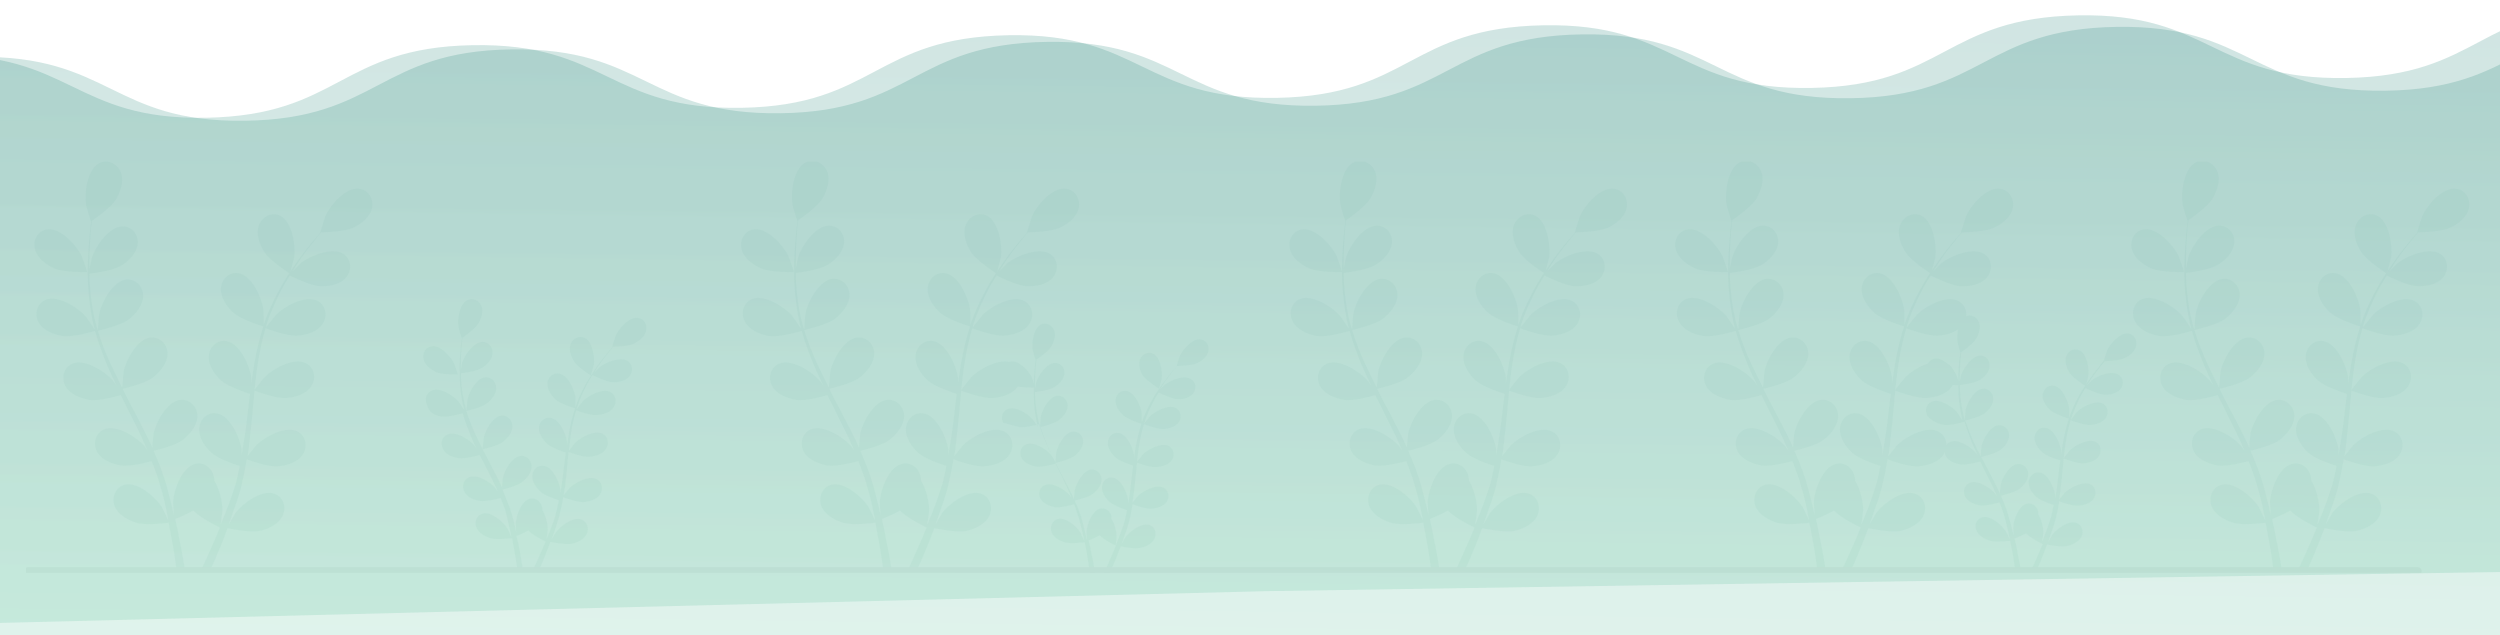 <svg width="1920" height="488" viewBox="0 0 1920 488" fill="none" xmlns="http://www.w3.org/2000/svg">
<g opacity="0.2">
<path d="M2259.5 62.916C2254.23 62.99 2248.98 63.816 2242.96 63.901C2139.87 65.348 2139.14 13.428 2036.81 14.865C1933.72 16.311 1934.45 68.23 1832.11 69.666C1729.03 71.113 1728.3 19.194 1625.97 20.63C1522.88 22.077 1523.61 73.996 1421.27 75.432C1318.19 76.879 1317.46 24.96 1215.13 26.396C1112.04 27.843 1112.77 79.762 1010.43 81.198C907.347 82.644 906.619 30.725 804.285 32.161C701.198 33.608 701.927 85.527 599.593 86.963C496.506 88.41 495.778 36.491 392.691 37.938C290.357 39.374 291.086 91.293 188 92.74C85.666 94.176 84.937 42.257 -18.149 43.703C-120.483 45.139 -119.755 97.058 -222.841 98.505C-286.047 99.392 -310.401 80.166 -343.72 65.582L-353 561.5L962.5 561.5L2242.96 575.5L2259.5 62.916Z" fill="url(#paint0_linear_34_69)"/>
</g>
<g opacity="0.2">
<path d="M2229.67 51.204C2224.4 51.301 2219.15 52.152 2213.13 52.264C2110.05 54.178 2109.09 2.263 2006.76 4.164C1903.68 6.079 1904.64 57.994 1802.32 59.895C1699.24 61.81 1698.27 9.895 1595.95 11.796C1492.87 13.71 1493.83 65.626 1391.51 67.527C1288.43 69.442 1287.46 17.526 1185.14 19.427C1082.06 21.342 1083.02 73.257 980.697 75.158C877.618 77.073 876.654 25.158 774.328 27.059C671.249 28.974 672.214 80.889 569.887 82.79C466.808 84.705 465.844 32.789 362.765 34.704C260.439 36.605 261.403 88.521 158.324 90.436C55.998 92.336 55.034 40.421 -48.045 42.336C-150.371 44.237 -149.407 96.152 -252.486 98.067C-315.687 99.241 -340.128 80.126 -373.513 65.693L-362 487.5L973 454L2229.67 434.5L2229.67 51.204Z" fill="url(#paint1_linear_34_69)"/>
</g>
<g opacity="0.04" clip-path="url(#clip0_34_69)" filter="url(#filter0_d_34_69)">
<path d="M41.789 202.19C49.147 205.307 66.975 205.024 66.975 205.024C67.257 205.024 63.013 193.404 62.73 192.554C58.768 184.335 46.317 170.731 36.413 172.148C29.055 172.999 25.094 180.367 26.791 187.169C28.489 194.254 35.564 199.356 41.789 202.19Z" fill="#1A7F72"/>
<path d="M48.015 254.053C55.655 255.187 71.502 250.652 72.917 250.085C75.464 259.154 78.86 267.94 82.538 277.009C84.802 282.11 87.066 287.212 89.613 292.313C88.198 290.046 86.783 288.345 86.5 288.062C80.558 281.26 64.994 271.341 55.655 275.309C48.864 278.143 46.883 286.361 50.279 292.596C53.675 298.831 62.164 301.949 68.672 303.083C75.464 304.216 89.047 300.532 92.726 299.398C93.575 301.382 94.707 303.366 95.555 305.066C100.083 314.419 104.894 323.488 109.138 332.557C110.553 335.674 111.968 339.075 113.383 342.193C111.968 340.209 111.119 338.792 110.836 338.509C104.894 331.707 89.33 321.787 79.992 325.755C73.2 328.589 71.219 336.808 74.615 343.043C78.011 349.278 86.5 352.396 93.009 353.529C99.517 354.379 112.251 351.262 116.496 350.128C117.911 353.529 119.043 356.93 120.175 360.048C121.024 362.315 121.872 364.582 122.438 366.849C123.004 369.117 123.57 371.384 124.419 373.651C125.551 377.902 126.683 382.437 127.532 386.688C128.098 389.522 128.664 392.639 129.23 395.474C127.815 392.356 124.702 386.121 124.419 385.554C119.609 377.902 105.743 365.716 95.838 368.266C88.764 369.967 85.651 377.902 87.915 384.421C90.462 391.222 98.102 395.474 104.611 397.457C111.685 399.725 127.532 397.741 129.513 397.457C130.362 402.275 131.211 406.81 132.06 411.061C133.758 419.847 134.89 428.065 135.738 434.867H142.247C141.115 427.782 139.7 419.28 137.719 409.927C136.87 405.109 135.738 400.008 134.607 394.623C135.738 394.057 142.53 391.506 148.472 388.105C153.566 393.773 167.149 400.292 168.847 401.142C167.149 405.676 165.168 409.927 163.47 413.895C160.075 421.547 156.962 428.632 154.132 434.584H161.207C163.753 429.199 166.3 422.964 169.13 416.162C171.111 411.628 172.809 406.81 174.79 401.709C176.77 401.992 192.334 405.393 199.692 403.692C206.2 402.275 214.407 398.308 217.236 391.789C220.066 385.271 217.519 377.335 210.445 375.068C200.824 371.951 186.109 382.72 180.732 390.089C180.449 390.656 177.619 395.474 175.638 398.874C176.487 396.891 177.053 394.907 177.902 392.639C179.317 388.388 180.732 384.137 182.43 379.603C182.996 377.335 183.845 375.068 184.411 372.801C185.26 370.534 185.543 367.983 186.109 365.716C187.524 360.331 188.373 354.663 189.504 348.711C193.183 350.128 206.2 354.663 213.275 354.096C220.066 353.529 228.556 351.262 232.517 345.027C236.479 339.075 235.064 330.857 228.556 327.456C219.5 322.638 203.37 331.423 196.862 337.942C196.579 338.225 192.334 343.61 190.07 346.444C190.636 343.043 191.202 339.642 191.485 335.958C192.617 325.755 193.749 315.553 194.598 305.35C194.881 302.232 195.164 299.115 195.447 295.997C196.862 296.564 212.143 302.232 219.783 301.665C226.575 301.099 235.064 298.831 239.026 292.596C242.988 286.645 241.573 278.426 235.064 275.025C226.009 270.207 209.879 278.993 203.37 285.511C202.804 286.078 196.862 293.447 195.447 295.431C196.296 288.629 196.862 281.544 197.994 275.025C199.409 265.673 201.39 256.604 203.936 248.101C204.502 248.385 220.632 254.336 228.556 253.77C235.347 253.203 243.836 250.935 247.798 244.7C251.76 238.749 250.345 230.53 243.836 227.129C234.781 222.311 218.651 231.097 212.143 237.615C211.577 238.182 205.351 246.118 204.219 247.535C204.502 246.968 204.502 246.401 204.502 245.834C207.332 236.765 211.294 228.263 215.256 220.327C217.519 215.793 220.066 211.542 222.613 207.574C225.443 208.991 238.743 215.509 245.817 215.793C252.609 216.076 261.381 214.659 265.909 208.991C270.436 203.606 269.87 195.104 263.928 191.136C255.439 185.468 238.46 192.27 231.102 197.938C230.819 198.222 227.141 201.906 224.594 204.457C225.726 202.756 226.858 200.772 227.99 199.072C232.234 192.553 236.479 186.885 240.441 182.067C242.705 179.233 244.685 176.683 246.666 174.415C250.345 174.415 264.777 173.848 271.002 171.014C277.228 168.18 284.302 162.796 285.717 155.71C287.132 148.909 282.888 141.54 275.53 140.973C265.343 139.84 253.458 153.726 249.779 162.229C249.496 163.079 245.817 174.699 245.817 174.699H246.1C244.119 176.966 242.139 179.233 239.875 181.784C235.913 186.602 231.385 192.27 227.141 198.505C222.613 204.74 218.085 211.825 213.841 219.761C209.596 227.696 205.634 236.198 202.521 245.267V245.551C202.521 242.433 202.521 234.214 202.239 233.648C201.107 224.579 193.466 207.857 183.562 205.874C176.204 204.457 170.262 210.125 169.696 217.21C169.13 224.295 174.224 231.664 179.317 236.198C184.977 241.3 200.824 246.401 202.239 246.684C199.409 255.47 197.145 264.822 195.447 274.458C194.598 279.843 193.749 285.511 192.9 290.896C192.9 288.345 192.9 286.078 192.9 285.795C191.768 276.726 184.128 260.005 174.224 258.021C166.866 256.604 160.924 262.272 160.358 269.357C159.792 276.442 164.885 283.811 169.979 288.345C175.073 292.88 188.656 297.414 192.051 298.548C191.768 300.815 191.485 302.799 191.202 305.066C190.07 315.269 188.938 325.472 187.241 335.391C186.675 338.792 186.109 342.476 185.543 345.877C185.543 343.61 185.543 341.626 185.543 341.343C184.411 332.274 176.77 315.553 166.866 313.569C159.509 312.152 153.566 317.82 153 324.905C152.434 331.99 157.528 339.359 162.621 343.893C167.432 348.144 179.883 352.679 184.128 353.813C183.279 357.213 182.713 360.898 181.864 364.299C181.298 366.566 180.732 368.833 179.883 371.1C179.034 373.368 178.468 375.635 177.619 377.902C176.204 382.153 174.507 386.405 172.809 390.656C171.677 393.49 170.545 396.324 169.413 398.874C169.979 395.474 170.828 388.388 170.828 387.822C170.828 381.87 168.847 371.951 164.602 365.149C164.602 364.299 164.602 363.448 164.319 362.598C163.187 355.513 156.679 350.412 149.604 352.396C139.7 354.946 133.475 372.234 132.909 381.303C132.909 381.87 133.192 387.822 133.475 391.506C132.909 389.239 132.626 387.255 132.06 384.987C130.928 380.736 129.796 376.202 128.664 371.667C128.098 369.4 127.249 367.133 126.683 364.866C126.117 362.598 124.985 360.331 124.419 358.064C122.438 352.679 120.175 347.294 117.911 342.193C121.589 341.343 135.172 337.942 140.549 333.691C145.926 329.439 151.585 322.638 151.585 315.553C151.585 308.467 145.926 302.516 138.568 303.083C128.381 304.216 119.609 320.37 117.911 329.156C117.911 329.723 117.062 336.241 117.062 339.926C115.647 336.808 114.232 333.691 112.534 330.29C108.006 321.221 103.196 312.152 98.385 303.083C96.97 300.248 95.555 297.414 94.141 294.58C95.555 294.297 111.685 290.613 117.628 285.795C123.004 281.544 128.664 274.742 128.664 267.657C128.664 260.571 123.004 254.62 115.647 255.187C105.46 256.32 96.687 272.474 94.99 281.26C94.99 281.827 94.141 291.463 93.858 293.73C91.028 288.062 87.915 281.827 85.085 275.875C81.124 267.373 77.728 258.587 75.181 250.085C75.747 249.802 92.726 246.118 98.951 241.3C104.328 237.048 109.987 230.247 109.987 223.161C109.987 216.076 104.328 210.125 96.97 210.692C86.783 211.825 78.011 227.979 76.313 236.765C76.03 237.332 75.181 247.535 75.181 249.518C74.898 248.952 74.898 248.385 74.615 248.101C71.785 239.032 70.37 229.68 69.521 220.894C68.955 215.793 68.672 210.975 68.672 206.157C71.785 205.874 86.5 203.89 92.726 200.205C98.668 196.805 104.894 190.57 105.743 183.484C106.592 176.399 101.498 169.881 94.141 169.881C83.953 169.881 73.483 184.901 70.653 193.687C70.37 194.254 69.521 199.072 68.672 202.756C68.672 200.489 68.672 198.505 68.672 196.238C68.672 188.586 69.238 181.5 69.521 175.266C69.804 171.581 70.087 168.464 70.653 165.63C73.483 163.646 85.368 155.144 89.047 149.192C92.443 143.24 95.555 135.022 92.726 128.22C90.179 121.701 82.538 118.017 76.03 121.418C66.975 126.236 64.711 144.374 66.126 153.443C66.126 154.293 69.804 166.196 69.804 165.913H70.087C69.804 168.747 69.238 171.865 68.955 175.266C68.389 181.5 67.823 188.586 67.54 196.238C67.257 203.89 67.257 212.392 68.106 221.178C68.955 229.963 70.087 239.316 72.634 248.668V248.952C70.936 246.401 66.409 239.599 65.843 239.032C59.9 232.231 44.336 222.311 34.998 226.279C28.206 229.113 26.226 237.332 29.621 243.567C33.017 249.802 41.223 252.919 48.015 254.053Z" fill="#1A7F72"/>
<path d="M222.613 206.157C222.896 206.157 225.726 194.254 226.009 193.403C227.141 184.334 224.311 166.196 215.256 161.662C208.747 158.544 201.39 162.229 198.843 169.03C196.296 175.832 199.409 184.051 203.087 189.719C207.615 196.521 222.613 206.157 222.613 206.157Z" fill="#1A7F72"/>
<path d="M334.956 281.826C339.766 283.81 351.651 283.526 351.651 283.526C351.651 283.526 349.105 275.874 348.822 275.307C346.275 269.923 338.068 260.854 331.56 261.987C326.749 262.554 324.202 267.372 325.334 271.906C326.183 276.441 330.994 279.842 334.956 281.826Z" fill="#1A7F72"/>
<path d="M338.917 315.835C344.011 316.685 354.481 313.568 355.33 313.285C357.028 319.236 359.292 325.188 361.556 330.856C362.971 334.257 364.669 337.658 366.083 340.775C365.234 339.358 364.386 338.224 364.103 337.941C360.141 333.407 349.954 326.888 343.728 329.722C339.2 331.706 338.068 336.807 340.332 341.059C342.596 345.31 347.973 347.294 352.5 347.86C357.028 348.427 366.083 346.16 368.347 345.31C368.913 346.443 369.479 347.86 370.328 348.994C373.441 354.946 376.554 361.18 379.383 367.132C380.515 369.116 381.364 371.383 382.213 373.367C381.364 372.233 380.515 371.1 380.515 370.816C376.554 366.282 366.366 359.763 360.141 362.598C355.613 364.581 354.481 369.683 356.745 373.934C359.009 378.185 364.386 380.169 368.913 380.736C373.158 381.302 381.647 379.319 384.477 378.468C385.326 380.736 386.175 383.003 387.024 384.987C387.59 386.404 388.156 387.821 388.439 389.521C388.722 390.938 389.288 392.639 389.571 394.056C390.137 396.89 390.986 400.007 391.552 402.558C392.117 404.542 392.4 406.242 392.683 408.226C391.834 406.242 389.854 401.991 389.571 401.708C386.458 396.607 377.12 388.671 370.894 390.372C366.083 391.505 364.103 396.607 365.8 400.858C367.498 405.392 372.592 408.226 376.837 409.36C381.647 410.777 391.834 409.36 393.249 409.36C393.815 412.477 394.381 415.595 394.947 418.429C396.079 424.381 396.645 429.482 397.494 434.016H401.739C400.89 429.198 400.041 423.814 398.909 417.579C398.343 414.461 397.494 411.06 396.645 407.659C397.494 407.376 401.739 405.676 405.7 403.408C409.096 407.093 417.869 411.344 419 411.911C417.869 414.745 416.737 417.579 415.322 420.413C413.058 425.514 411.077 430.049 409.096 434.016H413.907C415.605 430.332 417.303 426.364 419 421.83C420.132 418.712 421.547 415.595 422.679 412.194C423.811 412.477 434.281 414.461 439.092 413.611C443.337 412.761 448.713 410.21 450.694 405.959C452.675 401.708 450.977 396.607 446.449 394.906C440.224 392.639 430.32 400.007 426.924 404.825C426.641 405.109 424.66 408.51 423.528 410.494C424.094 409.076 424.66 407.943 424.943 406.526C426.075 403.692 426.924 400.858 427.773 398.024C428.339 396.607 428.622 395.189 429.188 393.489C429.754 392.072 430.037 390.372 430.32 388.954C431.169 385.27 432.018 381.586 432.583 377.902C435.13 378.752 443.62 381.869 448.147 381.586C452.675 381.302 458.335 379.602 460.881 375.634C463.428 371.667 462.579 366.282 458.335 364.015C452.392 360.897 441.639 366.565 437.394 370.816C437.111 371.1 434.564 374.501 432.866 376.201C433.149 373.934 433.715 371.667 433.998 369.399C434.847 362.881 435.413 356.079 435.979 349.277C436.262 347.294 436.545 345.026 436.545 343.042C437.394 343.326 447.581 347.294 452.675 346.727C457.203 346.443 462.862 344.743 465.409 340.775C467.956 336.807 467.107 331.423 462.862 329.155C456.92 326.038 446.166 331.706 441.922 335.957C441.639 336.241 437.677 341.059 436.828 342.476C437.394 337.941 437.96 333.407 438.526 328.872C439.375 322.637 440.79 316.685 442.488 311.017C442.771 311.301 453.524 315.268 458.618 314.702C463.145 314.418 468.805 312.718 471.352 308.75C473.898 304.782 473.049 299.398 468.805 297.13C462.862 294.013 452.109 299.681 447.864 303.932C447.581 304.215 443.337 309.6 442.771 310.45C442.771 310.167 443.054 309.884 443.054 309.317C445.035 303.365 447.298 297.697 450.128 292.596C451.543 289.478 453.241 286.928 454.939 284.094C456.92 284.944 465.692 289.195 470.22 289.478C474.747 289.762 480.407 288.628 483.52 284.944C486.349 281.259 486.067 275.875 482.105 273.324C476.445 269.64 465.409 274.174 460.598 277.859C460.315 278.142 458.052 280.409 456.354 282.11C457.203 280.976 457.769 279.559 458.618 278.425C461.447 274.174 464.277 270.49 466.824 267.372C468.239 265.672 469.654 263.972 470.786 262.271C473.049 262.271 482.671 261.988 486.632 260.004C490.594 258.02 495.405 254.619 496.254 249.801C497.103 245.267 494.556 240.449 489.745 240.165C482.954 239.315 475.03 248.667 472.766 254.052C472.484 254.619 470.22 262.271 470.22 262.271C470.22 262.271 470.22 262.271 470.503 262.271C469.371 263.688 467.956 265.389 466.541 267.089C463.994 270.207 460.881 273.891 458.052 278.142C455.222 282.393 452.109 286.928 449.279 292.029C446.449 297.13 443.903 302.798 441.922 308.75V309.033C441.922 307.05 441.922 301.665 441.922 301.098C441.073 295.146 436.262 284.093 429.471 282.96C424.66 282.11 420.698 285.794 420.415 290.328C420.132 295.146 423.528 299.681 426.641 302.798C430.32 306.199 440.79 309.317 441.639 309.6C439.658 315.552 438.243 321.503 437.111 327.738C436.545 331.423 435.979 334.824 435.413 338.508C435.413 336.807 435.413 335.39 435.413 335.107C434.564 329.155 429.754 318.102 422.962 316.969C418.152 316.119 414.19 319.803 413.907 324.337C413.624 329.155 417.02 333.69 420.132 336.807C423.528 339.925 432.3 342.759 434.564 343.609C434.281 345.026 434.281 346.443 433.998 347.86C433.149 354.662 432.3 361.18 431.452 367.982C431.169 370.25 430.603 372.517 430.32 374.784C430.32 373.367 430.32 371.95 430.32 371.95C429.471 365.998 424.66 354.946 417.869 353.812C413.058 352.962 409.096 356.646 408.813 361.18C408.53 365.998 411.926 370.533 415.039 373.65C418.152 376.485 426.358 379.319 429.188 380.169C428.622 382.436 428.339 384.703 427.773 386.971C427.207 388.388 426.924 390.088 426.641 391.505C426.075 392.922 425.792 394.339 425.226 396.04C424.094 398.874 423.245 401.708 422.113 404.259C421.264 406.242 420.698 407.943 419.849 409.643C420.132 407.376 420.698 402.841 420.698 402.558C420.698 398.59 419.283 392.072 416.454 387.537C416.454 386.971 416.454 386.404 416.454 385.837C415.605 381.302 411.36 377.902 406.832 379.035C400.324 380.736 396.362 392.072 396.079 398.024C396.079 398.307 396.362 402.275 396.362 404.542C396.079 403.125 395.796 401.708 395.513 400.291C394.947 397.457 394.098 394.623 393.249 391.505C392.683 390.088 392.4 388.671 391.834 386.971C391.551 385.554 390.703 383.853 390.137 382.436C388.722 379.035 387.307 375.351 385.892 371.95C388.439 371.383 397.211 369.116 400.89 366.282C404.569 363.448 408.247 359.197 408.247 354.379C408.247 349.844 404.569 345.593 399.758 346.16C392.966 347.01 387.307 357.496 386.175 363.448C386.175 363.731 385.609 367.982 385.609 370.533C384.76 368.549 383.628 366.282 382.779 364.298C379.666 358.346 376.554 352.395 373.441 346.443C372.592 344.743 371.46 342.759 370.611 341.059C371.46 340.775 382.213 338.508 386.175 335.39C389.854 332.556 393.532 328.305 393.532 323.487C393.532 318.953 389.854 314.702 385.043 315.268C378.251 316.119 372.592 326.605 371.46 332.556C371.46 333.123 370.894 339.075 370.611 340.775C368.63 336.807 366.366 332.556 364.669 328.589C362.122 322.92 359.858 317.252 358.16 311.584C358.443 311.584 369.762 309.033 373.724 305.916C377.403 303.082 381.081 298.831 381.081 294.013C381.081 289.478 377.403 285.227 372.592 285.794C365.8 286.644 360.141 297.13 359.009 303.082C359.009 303.649 358.443 310.167 358.16 311.301C358.16 311.017 357.877 310.734 357.877 310.167C356.179 304.215 355.047 297.98 354.481 292.312C354.198 288.911 353.915 285.794 353.915 282.676C355.896 282.393 365.8 281.259 369.762 278.709C373.724 276.441 377.686 272.474 378.251 267.656C378.817 263.121 375.422 258.587 370.611 258.587C363.82 258.587 357.028 268.506 355.047 274.174C355.047 274.458 354.198 277.859 353.915 280.126C353.915 278.709 353.915 277.292 353.915 275.875C353.915 270.773 354.198 266.239 354.481 261.988C354.764 259.72 355.047 257.453 355.047 255.469C357.028 254.052 364.668 248.667 367.215 244.7C369.479 241.015 371.46 235.347 369.762 231.096C368.064 226.845 363.254 224.294 358.726 226.562C352.783 229.679 351.086 241.582 352.217 247.534C352.217 248.101 354.481 255.753 354.764 255.753C354.481 257.737 354.198 259.72 353.915 261.988C353.632 266.239 353.066 270.773 353.066 275.875C353.066 280.976 353.066 286.361 353.349 292.312C353.915 298.264 354.764 304.215 356.462 310.45C356.462 310.45 356.462 310.45 356.462 310.734C355.33 309.033 352.217 304.499 351.934 304.215C347.973 299.681 337.785 293.163 331.56 295.997C327.032 297.98 325.9 303.082 328.164 307.333C329.296 313.001 334.673 315.268 338.917 315.835Z" fill="#1A7F72"/>
<path d="M453.807 284.377C453.807 284.377 456.071 276.442 456.071 276.158C456.92 270.207 454.939 258.303 448.996 255.469C444.752 253.485 439.658 256.036 438.243 260.287C436.545 264.822 438.809 270.207 441.073 273.891C443.903 278.142 453.807 284.377 453.807 284.377Z" fill="#1A7F72"/>
<path d="M779.515 292.03C784.043 294.013 795.079 293.73 795.079 293.73C795.079 293.73 792.815 286.645 792.532 286.078C790.268 280.977 782.628 272.758 776.402 273.608C771.875 274.175 769.611 278.709 770.46 282.96C771.309 287.212 775.553 290.612 779.515 292.03Z" fill="#1A7F72"/>
<path d="M783.194 324.054C787.722 324.621 797.626 321.787 798.475 321.787C799.89 327.172 802.154 332.84 804.418 338.225C805.833 341.342 807.248 344.46 808.663 347.577C807.814 346.16 806.965 345.027 806.965 345.027C803.286 340.775 793.665 334.824 788.005 337.374C783.76 339.075 782.629 344.176 784.609 347.861C786.873 351.828 791.684 353.529 795.929 354.379C800.173 354.946 808.38 352.679 810.643 352.112C811.209 353.245 811.775 354.379 812.341 355.513C815.171 361.181 818.001 366.849 820.548 372.517C821.397 374.501 822.246 376.485 823.094 378.469C822.246 377.335 821.68 376.201 821.397 376.201C817.718 371.95 808.097 365.999 802.437 368.549C798.192 370.25 797.06 375.351 799.041 379.035C801.305 383.003 806.116 384.704 810.36 385.554C814.322 386.121 822.246 384.137 824.792 383.287C825.641 385.27 826.49 387.254 827.056 389.522C827.622 390.939 827.905 392.356 828.471 393.773C828.754 395.19 829.32 396.607 829.603 398.024C830.169 400.574 831.018 403.409 831.584 405.959C831.867 407.66 832.433 409.644 832.716 411.344C831.867 409.36 829.886 405.676 829.886 405.109C827.056 400.291 818.284 392.922 812.341 394.623C808.097 395.757 806.116 400.574 807.531 404.542C808.946 408.793 813.756 411.344 817.718 412.478C821.963 413.895 831.867 412.478 832.999 412.478C833.565 415.312 834.131 418.146 834.697 420.98C835.546 426.365 836.395 431.466 836.961 435.717H840.922C840.356 431.183 839.224 426.081 838.092 420.413C837.526 417.579 836.96 414.461 836.112 411.061C836.96 410.777 840.922 409.077 844.601 407.093C847.714 410.494 855.92 414.745 857.052 415.028C855.92 417.862 854.788 420.413 853.656 422.964C851.675 427.782 849.695 432.033 847.997 435.717H852.524C853.939 432.316 855.637 428.632 857.335 424.381C858.467 421.547 859.599 418.713 860.731 415.595C861.863 415.879 871.484 417.862 876.012 416.729C879.973 415.879 885.067 413.611 886.765 409.36C888.463 405.392 887.048 400.574 882.803 399.157C876.861 397.174 867.805 403.975 864.409 408.51C864.126 408.793 862.429 411.911 861.297 413.895C861.863 412.761 862.146 411.344 862.712 410.21C863.561 407.66 864.409 405.109 865.541 402.275C865.824 400.858 866.39 399.441 866.673 398.024C867.239 396.607 867.522 395.19 867.805 393.773C868.654 390.372 869.22 386.971 869.786 383.287C872.05 384.137 879.973 386.971 884.218 386.687C888.463 386.404 893.556 384.987 896.103 381.303C898.367 377.618 897.518 372.517 893.556 370.533C887.897 367.699 877.992 373.084 874.031 376.768C873.748 377.052 871.201 380.169 869.786 381.87C870.069 379.886 870.352 377.618 870.635 375.635C871.484 369.4 872.05 363.165 872.616 356.93C872.899 354.946 872.899 352.962 873.182 351.261C874.031 351.545 883.369 355.229 888.18 354.662C892.424 354.379 897.518 352.962 900.065 349.278C902.329 345.593 901.48 340.492 897.518 338.508C891.858 335.674 881.954 341.059 877.993 344.743C877.71 345.027 874.031 349.561 873.182 350.695C873.748 346.444 874.031 342.192 874.88 338.225C875.729 332.557 876.861 326.888 878.558 321.787C878.841 321.787 888.746 325.755 893.556 325.471C897.801 325.188 902.895 323.771 905.441 320.087C907.705 316.402 906.856 311.301 902.895 309.317C897.235 306.483 887.331 311.868 883.369 315.552C883.086 315.835 879.124 320.653 878.558 321.787C878.558 321.504 878.841 321.22 878.841 320.937C880.539 315.269 882.803 310.167 885.35 305.349C886.765 302.515 888.18 299.965 889.878 297.414C891.575 298.264 899.782 302.232 904.027 302.515C908.271 302.799 913.648 301.665 916.195 298.264C919.024 294.863 918.742 289.762 914.78 287.211C909.686 283.81 899.216 287.778 894.688 291.462C894.405 291.746 892.141 293.73 890.727 295.43C891.293 294.296 892.141 293.163 892.707 292.029C895.254 288.061 898.084 284.661 900.348 281.543C901.763 279.843 902.895 278.426 904.027 277.009C906.29 277.009 915.063 276.725 919.024 275.025C922.703 273.324 927.231 269.923 928.08 265.672C928.929 261.421 926.382 257.17 921.854 256.603C915.629 256.036 908.271 264.539 906.007 269.64C905.724 270.207 903.461 277.292 903.744 277.292C902.612 278.709 901.197 280.126 900.065 281.543C897.518 284.661 894.971 288.061 892.141 291.746C889.312 295.713 886.482 299.965 883.935 304.783C881.388 309.6 878.841 314.702 876.861 320.37C876.861 320.37 876.861 320.37 876.861 320.653C876.861 318.953 876.861 313.568 876.861 313.285C876.012 307.617 871.484 297.414 865.258 296.28C860.731 295.43 857.052 298.831 856.769 303.366C856.486 307.9 859.599 312.151 862.712 314.985C866.107 318.103 876.012 321.22 876.578 321.504C874.88 326.888 873.465 332.557 872.333 338.508C871.767 341.909 871.201 345.31 870.918 348.711C870.918 347.01 870.918 345.593 870.918 345.593C870.069 339.925 865.541 329.722 859.316 328.589C854.788 327.739 851.109 331.139 850.826 335.674C850.544 340.209 853.656 344.46 856.769 347.294C859.882 350.128 868.088 352.962 870.352 353.529C870.069 354.946 870.069 356.079 869.786 357.496C868.937 363.731 868.371 369.966 867.522 376.201C867.239 378.469 866.956 380.452 866.39 382.72C866.39 381.303 866.39 380.169 866.39 379.886C865.541 374.218 861.014 364.015 854.788 362.881C850.261 362.031 846.582 365.432 846.299 369.966C846.016 374.501 849.129 378.752 852.241 381.586C855.354 384.137 862.712 386.971 865.541 387.821C864.975 390.088 864.692 392.072 864.126 394.34C863.843 395.757 863.561 397.174 862.995 398.591C862.429 400.008 862.146 401.425 861.58 402.558C860.731 405.109 859.599 407.943 858.75 410.21C858.184 411.911 857.335 413.611 856.769 415.312C857.052 413.044 857.618 409.077 857.618 408.51C857.618 404.826 856.486 398.874 853.656 394.623C853.656 394.056 853.656 393.489 853.656 392.922C853.09 388.671 848.846 385.554 844.601 386.687C838.658 388.388 834.697 398.874 834.414 404.542C834.414 404.826 834.697 408.51 834.697 410.777C834.414 409.36 834.131 408.226 833.848 406.809C833.282 404.259 832.433 401.425 831.867 398.591C831.584 397.174 831.018 395.757 830.735 394.34C830.452 392.922 829.886 391.505 829.32 390.088C828.188 386.687 826.773 383.57 825.358 380.453C827.622 379.886 835.829 377.902 839.224 375.351C842.62 372.8 846.016 368.549 846.016 364.298C846.016 360.047 842.62 356.363 838.092 356.646C831.867 357.213 826.49 367.132 825.358 372.8C825.358 373.084 824.792 377.052 824.792 379.319C823.943 377.335 823.095 375.351 821.963 373.367C819.133 367.699 816.303 362.314 813.19 356.646C812.341 354.946 811.492 353.245 810.643 351.545C811.492 351.261 821.397 348.994 825.075 346.16C828.471 343.609 831.867 339.358 831.867 335.107C831.867 330.856 828.471 327.172 823.943 327.455C817.718 328.022 812.341 337.941 811.209 343.609C811.209 343.893 810.643 349.844 810.643 351.261C808.663 347.577 806.682 343.609 804.984 339.925C802.72 334.824 800.456 329.439 798.758 324.054C799.041 324.054 809.511 321.504 813.19 318.67C816.586 316.119 819.982 311.868 819.982 307.617C819.982 303.366 816.586 299.681 812.058 299.965C805.833 300.531 800.456 310.451 799.324 316.119C799.324 316.686 798.758 322.637 798.758 323.771C798.758 323.487 798.475 323.204 798.475 322.921C796.777 317.253 795.929 311.584 795.363 306.2C795.08 303.082 794.797 300.248 794.797 297.131C796.777 296.847 805.833 295.713 809.512 293.446C813.19 291.179 816.869 287.495 817.435 283.244C818.001 278.992 814.888 274.741 810.36 274.741C804.135 274.741 797.626 284.094 795.929 289.195C795.929 289.479 795.08 292.596 794.797 294.863C794.797 293.446 794.797 292.313 794.797 290.896C794.797 286.078 795.08 281.826 795.363 278.142C795.646 275.875 795.646 273.891 795.929 272.191C797.626 271.057 804.984 265.956 807.248 262.271C809.512 258.587 811.209 253.486 809.512 249.518C807.814 245.55 803.286 243.283 799.324 245.267C793.665 248.101 792.25 259.437 793.099 264.822C793.099 265.389 795.363 272.474 795.363 272.474C795.08 274.174 794.797 276.158 794.797 278.142C794.514 282.11 793.948 286.361 793.948 291.179C793.948 295.997 793.948 301.098 794.231 306.483C794.797 311.868 795.363 317.536 797.06 323.487C797.06 323.487 797.06 323.487 797.06 323.771C796.212 322.354 793.099 318.103 792.816 317.819C789.137 313.568 779.516 307.617 773.856 310.167C769.611 311.868 768.48 316.969 770.46 320.653C774.139 321.504 779.233 323.204 783.194 324.054Z" fill="#1A7F72"/>
<path d="M890.161 294.579C890.161 294.579 892.141 287.211 892.141 286.927C892.99 281.259 891.01 270.206 885.633 267.655C881.671 265.672 877.144 267.939 875.446 272.19C874.031 276.441 875.729 281.542 877.993 284.943C881.105 288.628 890.161 294.579 890.161 294.579Z" fill="#1A7F72"/>
<path d="M1005.62 202.188C1012.97 205.306 1030.8 205.022 1030.8 205.022C1031.08 205.022 1026.84 193.403 1026.56 192.552C1022.59 184.333 1010.14 170.73 1000.24 172.147C992.882 172.997 988.92 180.366 990.618 187.168C992.033 194.253 999.391 199.354 1005.62 202.188Z" fill="#1A7F72"/>
<path d="M1011.56 254.052C1019.2 255.186 1035.05 250.652 1036.46 250.085C1039.01 259.154 1042.4 267.939 1046.08 277.008C1048.35 282.11 1050.61 287.211 1053.16 292.312C1051.74 290.045 1050.33 288.345 1050.04 288.061C1044.1 281.26 1028.54 271.34 1019.2 275.308C1012.41 278.142 1010.43 286.361 1013.82 292.596C1017.22 298.831 1025.71 301.948 1032.22 303.082C1039.01 304.216 1052.59 300.531 1056.27 299.398C1057.12 301.382 1058.25 303.365 1059.1 305.066C1063.63 314.418 1068.44 323.487 1072.68 332.556C1074.1 335.674 1075.51 339.075 1076.93 342.192C1075.51 340.208 1074.66 338.791 1074.38 338.508C1068.44 331.706 1052.87 321.787 1043.54 325.755C1036.74 328.589 1034.76 336.808 1038.16 343.043C1041.55 349.277 1050.04 352.395 1056.55 353.529C1063.06 354.379 1075.79 351.261 1080.04 350.128C1081.45 353.529 1082.59 356.93 1083.72 360.047C1084.57 362.314 1085.42 364.582 1085.98 366.849C1086.55 369.116 1087.11 371.383 1087.96 373.651C1089.09 377.902 1090.23 382.436 1091.08 386.687C1091.64 389.521 1092.21 392.639 1092.77 395.473C1091.36 392.356 1088.25 386.121 1087.96 385.554C1083.15 377.902 1069.29 365.715 1059.38 368.266C1052.31 369.966 1049.19 377.902 1051.46 384.42C1054.01 391.222 1061.65 395.473 1068.15 397.457C1075.23 399.724 1091.08 397.74 1093.06 397.457C1093.91 402.275 1094.75 406.809 1095.6 411.06C1097.3 419.846 1098.43 428.065 1099.28 434.867H1105.79C1104.66 427.782 1103.24 419.279 1101.26 409.927C1100.41 405.109 1099.28 400.008 1098.15 394.623C1099.28 394.056 1106.07 391.505 1112.02 388.104C1117.11 393.773 1130.69 400.291 1132.39 401.141C1130.69 405.676 1128.71 409.927 1127.01 413.895C1123.62 421.547 1120.51 428.632 1117.68 434.583H1124.75C1127.3 429.199 1129.84 422.964 1132.67 416.162C1134.65 411.627 1136.35 406.809 1138.33 401.708C1140.31 401.991 1155.88 405.392 1163.24 403.692C1169.74 402.275 1177.95 398.307 1180.78 391.789C1183.61 385.27 1181.06 377.335 1173.99 375.068C1164.37 371.95 1149.65 382.72 1144.28 390.088C1143.99 390.655 1141.16 395.473 1139.18 398.874C1140.03 396.89 1140.6 394.906 1141.45 392.639C1142.86 388.388 1144.28 384.137 1145.97 379.602C1146.54 377.335 1147.39 375.068 1147.95 372.8C1148.8 370.533 1149.09 367.982 1149.65 365.715C1151.07 360.33 1151.92 354.662 1153.05 348.711C1156.73 350.128 1169.74 354.662 1176.82 354.095C1183.61 353.529 1192.1 351.261 1196.06 345.026C1200.02 339.075 1198.61 330.856 1192.1 327.455C1183.04 322.637 1166.91 331.423 1160.41 337.941C1160.12 338.225 1155.88 343.609 1153.61 346.443C1154.18 343.043 1154.75 339.642 1155.03 335.957C1156.16 325.755 1157.29 315.552 1158.14 305.349C1158.42 302.232 1158.71 299.114 1158.99 295.997C1160.41 296.564 1175.69 302.232 1183.33 301.665C1190.12 301.098 1198.61 298.831 1202.57 292.596C1206.53 286.644 1205.12 278.425 1198.61 275.025C1189.55 270.207 1173.42 278.992 1166.91 285.511C1166.35 286.078 1160.41 293.446 1158.99 295.43C1159.84 288.628 1160.41 281.543 1161.54 275.025C1162.95 265.672 1164.93 256.603 1167.48 248.101C1168.05 248.384 1184.18 254.336 1192.1 253.769C1198.89 253.202 1207.38 250.935 1211.34 244.7C1215.3 238.748 1213.89 230.53 1207.38 227.129C1198.32 222.311 1182.19 231.096 1175.69 237.615C1175.12 238.182 1168.89 246.117 1167.76 247.534C1168.05 246.967 1168.05 246.4 1168.05 245.834C1170.88 236.765 1174.84 228.262 1178.8 220.327C1181.06 215.792 1183.61 211.541 1186.16 207.573C1188.99 208.991 1202.29 215.509 1209.36 215.792C1216.15 216.076 1224.92 214.659 1229.45 208.991C1233.98 203.606 1233.41 195.104 1227.47 191.136C1218.98 185.468 1202 192.269 1194.65 197.938C1194.36 198.221 1190.68 201.905 1188.14 204.456C1189.27 202.756 1190.4 200.772 1191.53 199.071C1195.78 192.553 1200.02 186.885 1203.98 182.067C1206.25 179.233 1208.23 176.682 1210.21 174.415C1213.89 174.415 1228.32 173.848 1234.55 171.014C1240.77 168.18 1247.85 162.795 1249.26 155.71C1250.68 148.908 1246.43 141.539 1239.07 140.973C1228.89 139.839 1217 153.726 1213.32 162.228C1213.04 163.078 1209.36 174.698 1209.36 174.698H1209.64C1207.66 176.965 1205.68 179.233 1203.42 181.783C1199.46 186.601 1194.93 192.269 1190.68 198.504C1186.16 204.739 1181.63 211.825 1177.38 219.76C1173.14 227.695 1169.18 236.198 1166.07 245.267V245.55C1166.07 242.433 1166.07 234.214 1165.78 233.647C1164.65 224.578 1157.01 207.857 1147.11 205.873C1139.75 204.456 1133.81 210.124 1133.24 217.209C1132.67 224.295 1137.77 231.663 1142.86 236.198C1148.52 241.299 1164.37 246.4 1165.78 246.684C1162.95 255.469 1160.69 264.822 1158.99 274.458C1158.14 279.843 1157.29 285.511 1156.44 290.895C1156.44 288.345 1156.44 286.077 1156.44 285.794C1155.31 276.725 1147.67 260.004 1137.77 258.02C1130.41 256.603 1124.47 262.271 1123.9 269.356C1123.34 276.442 1128.43 283.81 1133.52 288.345C1138.62 292.879 1152.2 297.414 1155.59 298.547C1155.31 300.815 1155.03 302.799 1154.75 305.066C1153.61 315.269 1152.48 325.471 1150.78 335.391C1150.22 338.791 1149.65 342.476 1149.09 345.877C1149.09 343.609 1149.09 341.625 1149.09 341.342C1147.95 332.273 1140.31 315.552 1130.41 313.568C1123.05 312.151 1117.11 317.819 1116.54 324.904C1115.98 331.99 1121.07 339.358 1126.17 343.893C1130.98 348.144 1143.43 352.678 1147.67 353.812C1146.82 357.213 1146.26 360.897 1145.41 364.298C1144.84 366.565 1144.28 368.833 1143.43 371.1C1142.58 373.367 1142.01 375.634 1141.16 377.902C1139.75 382.153 1138.05 386.404 1136.35 390.655C1135.22 393.489 1134.09 396.323 1132.96 398.874C1133.52 395.473 1134.37 388.388 1134.37 387.821C1134.37 381.869 1132.39 371.95 1128.15 365.148C1128.15 364.298 1128.15 363.448 1127.86 362.598C1126.73 355.512 1120.22 350.411 1113.15 352.395C1103.24 354.946 1097.02 372.234 1096.45 381.303C1096.45 381.869 1096.74 387.821 1097.02 391.505C1096.45 389.238 1096.17 387.254 1095.6 384.987C1094.47 380.736 1093.34 376.201 1092.21 371.667C1091.64 369.399 1090.79 367.132 1090.23 364.865C1089.66 362.598 1088.53 360.33 1087.96 358.063C1085.98 352.678 1083.72 347.294 1081.45 342.192C1085.13 341.342 1098.72 337.941 1104.09 333.69C1109.47 329.439 1115.13 322.637 1115.13 315.552C1115.13 308.467 1109.47 302.515 1102.11 303.082C1091.92 304.216 1083.15 320.37 1081.45 329.156C1081.45 329.722 1080.61 336.241 1080.61 339.925C1079.19 336.808 1077.78 333.69 1076.08 330.289C1071.55 321.22 1066.74 312.151 1061.93 303.082C1060.51 300.248 1059.1 297.414 1057.68 294.58C1059.1 294.296 1075.23 290.612 1081.17 285.794C1086.55 281.543 1092.21 274.741 1092.21 267.656C1092.21 260.571 1086.55 254.619 1079.19 255.186C1069 256.32 1060.23 272.474 1058.53 281.26C1058.53 281.826 1057.68 291.462 1057.4 293.73C1054.29 287.495 1051.18 281.543 1048.35 275.308C1044.38 266.806 1040.99 258.02 1038.44 249.518C1039.01 249.234 1055.99 245.55 1062.21 240.732C1067.59 236.481 1073.25 229.679 1073.25 222.594C1073.25 215.509 1067.59 209.557 1060.23 210.124C1050.04 211.258 1041.27 227.412 1039.57 236.198C1039.29 236.765 1038.44 246.967 1038.44 248.951C1038.16 248.384 1038.16 247.817 1037.88 247.534C1035.05 238.465 1033.63 229.112 1032.78 220.327C1032.22 215.225 1031.93 210.408 1031.93 205.59C1035.05 205.306 1049.76 203.322 1055.99 199.638C1061.93 196.237 1068.15 190.002 1069 182.917C1069.85 175.832 1064.76 169.313 1057.4 169.313C1047.21 169.313 1036.74 184.334 1033.91 193.12C1033.63 193.686 1032.78 198.504 1031.93 202.189C1031.93 199.921 1031.93 197.938 1031.93 195.67C1031.93 188.018 1032.5 180.933 1032.78 174.698C1033.07 171.014 1033.35 167.896 1033.91 165.062C1036.74 163.078 1048.63 154.576 1052.31 148.625C1055.7 142.673 1058.82 134.454 1055.99 127.652C1053.44 121.134 1045.8 117.45 1039.29 120.851C1030.24 125.669 1027.97 143.807 1029.39 152.876C1029.39 153.726 1033.07 165.629 1033.07 165.346H1033.35C1033.07 168.18 1032.5 171.297 1032.22 174.698C1031.65 180.933 1031.08 188.018 1030.8 195.67C1030.52 203.322 1030.52 211.825 1031.37 220.61C1032.22 229.396 1033.35 238.748 1035.89 248.101V248.384C1034.2 245.834 1029.67 239.032 1029.1 238.465C1023.16 231.663 1007.6 221.744 998.259 225.712C991.467 228.546 989.486 236.765 992.882 242.999C996.561 249.801 1005.05 252.919 1011.56 254.052Z" fill="#1A7F72"/>
<path d="M1186.44 206.156C1186.72 206.156 1189.55 194.253 1189.84 193.403C1190.97 184.334 1188.14 166.196 1179.08 161.661C1172.57 158.544 1165.22 162.228 1162.67 169.03C1160.12 175.832 1163.24 184.05 1166.91 189.719C1171.16 196.52 1186.44 206.156 1186.44 206.156Z" fill="#1A7F72"/>
<path d="M1652.22 202.188C1659.58 205.306 1677.41 205.022 1677.41 205.022C1677.69 205.022 1673.45 193.403 1673.16 192.552C1669.2 184.333 1656.75 170.73 1646.85 172.147C1639.49 172.997 1635.53 180.366 1637.23 187.168C1638.92 194.253 1646 199.354 1652.22 202.188Z" fill="#1A7F72"/>
<path d="M1658.45 254.052C1666.09 255.186 1681.94 250.652 1683.35 250.085C1685.9 259.154 1689.29 267.939 1692.97 277.008C1695.24 282.11 1697.5 287.211 1700.05 292.312C1698.63 290.045 1697.22 288.345 1696.93 288.061C1690.99 281.26 1675.43 271.34 1666.09 275.308C1659.3 278.142 1657.32 286.361 1660.71 292.596C1664.11 298.831 1672.6 301.948 1679.11 303.082C1685.9 304.216 1699.48 300.531 1703.16 299.398C1704.01 301.382 1705.14 303.365 1705.99 305.066C1710.52 314.418 1715.33 323.487 1719.57 332.556C1720.99 335.674 1722.4 339.075 1723.82 342.192C1722.4 340.208 1721.55 338.791 1721.27 338.508C1715.33 331.706 1699.76 321.787 1690.43 325.755C1683.63 328.589 1681.65 336.808 1685.05 343.043C1688.44 349.277 1696.93 352.395 1703.44 353.529C1709.95 354.379 1722.69 351.261 1726.93 350.128C1728.34 353.529 1729.48 356.93 1730.61 360.047C1731.46 362.314 1732.31 364.582 1732.87 366.849C1733.44 369.116 1734 371.383 1734.85 373.651C1735.98 377.902 1737.12 382.436 1737.97 386.687C1738.53 389.521 1739.1 392.639 1739.66 395.473C1738.25 392.356 1735.14 386.121 1734.85 385.554C1730.04 377.902 1716.18 365.715 1706.27 368.266C1699.2 369.966 1696.08 377.902 1698.35 384.42C1700.9 391.222 1708.54 395.473 1715.04 397.457C1722.12 399.724 1737.97 397.74 1739.95 397.457C1740.8 402.275 1741.64 406.809 1742.49 411.06C1744.19 419.846 1745.32 428.065 1746.17 434.867H1752.68C1751.55 427.782 1750.13 419.279 1748.15 409.927C1747.3 405.109 1746.17 400.008 1745.04 394.623C1746.17 394.056 1752.96 391.505 1758.91 388.104C1764 393.773 1777.58 400.291 1779.28 401.141C1777.58 405.676 1775.6 409.927 1773.9 413.895C1770.51 421.547 1767.4 428.632 1764.57 434.583H1771.64C1774.19 429.199 1776.73 422.964 1779.56 416.162C1781.54 411.627 1783.24 406.809 1785.22 401.708C1787.2 401.991 1802.77 405.392 1810.13 403.692C1816.63 402.275 1824.84 398.307 1827.67 391.789C1830.5 385.27 1827.95 377.335 1820.88 375.068C1811.26 371.95 1796.54 382.72 1791.17 390.088C1790.88 390.655 1788.05 395.473 1786.07 398.874C1786.92 396.89 1787.49 394.906 1788.34 392.639C1789.75 388.388 1791.17 384.137 1792.86 379.602C1793.43 377.335 1794.28 375.068 1794.84 372.8C1795.69 370.533 1795.98 367.982 1796.54 365.715C1797.96 360.33 1798.81 354.662 1799.94 348.711C1803.62 350.128 1816.63 354.662 1823.71 354.095C1830.5 353.529 1838.99 351.261 1842.95 345.026C1846.91 339.075 1845.5 330.856 1838.99 327.455C1829.93 322.637 1813.8 331.423 1807.3 337.941C1807.01 338.225 1802.77 343.609 1800.5 346.443C1801.07 343.043 1801.64 339.642 1801.92 335.957C1803.05 325.755 1804.18 315.552 1805.03 305.349C1805.31 302.232 1805.6 299.114 1805.88 295.997C1807.3 296.564 1822.58 302.232 1830.22 301.665C1837.01 301.098 1845.5 298.831 1849.46 292.596C1853.42 286.644 1852.01 278.425 1845.5 275.025C1836.44 270.207 1820.31 278.992 1813.8 285.511C1813.24 286.078 1807.3 293.446 1805.88 295.43C1806.73 288.628 1807.3 281.543 1808.43 275.025C1809.84 265.672 1811.82 256.603 1814.37 248.101C1814.94 248.384 1831.07 254.336 1838.99 253.769C1845.78 253.202 1854.27 250.935 1858.23 244.7C1862.19 238.748 1860.78 230.53 1854.27 227.129C1845.21 222.311 1829.09 231.096 1822.58 237.615C1822.01 238.182 1815.79 246.117 1814.65 247.534C1814.94 246.967 1814.94 246.4 1814.94 245.834C1817.77 236.765 1821.73 228.262 1825.69 220.327C1827.95 215.792 1830.5 211.541 1833.05 207.573C1835.88 208.991 1849.18 215.509 1856.25 215.792C1863.04 216.076 1871.81 214.659 1876.34 208.991C1880.87 203.606 1880.3 195.104 1874.36 191.136C1865.87 185.468 1848.89 192.269 1841.54 197.938C1841.25 198.221 1837.57 201.905 1835.03 204.456C1836.16 202.756 1837.29 200.772 1838.42 199.071C1842.67 192.553 1846.91 186.885 1850.87 182.067C1853.14 179.233 1855.12 176.682 1857.1 174.415C1860.78 174.415 1875.21 173.848 1881.44 171.014C1887.66 168.18 1894.74 162.795 1896.15 155.71C1897.57 148.908 1893.32 141.539 1885.96 140.973C1875.78 139.839 1863.89 153.726 1860.21 162.228C1859.93 163.078 1856.25 174.698 1856.25 174.698H1856.53C1854.55 176.965 1852.57 179.233 1850.31 181.783C1846.35 186.601 1841.82 192.269 1837.57 198.504C1833.05 204.739 1828.52 211.825 1824.27 219.76C1820.03 227.695 1816.07 236.198 1812.96 245.267V245.55C1812.96 242.433 1812.96 234.214 1812.67 233.647C1811.54 224.578 1803.9 207.857 1794 205.873C1786.64 204.456 1780.7 210.124 1780.13 217.209C1779.56 224.295 1784.66 231.663 1789.75 236.198C1795.41 241.299 1811.26 246.4 1812.67 246.684C1809.84 255.469 1807.58 264.822 1805.88 274.458C1805.03 279.843 1804.18 285.511 1803.33 290.895C1803.33 288.345 1803.33 286.077 1803.33 285.794C1802.2 276.725 1794.56 260.004 1784.66 258.02C1777.3 256.603 1771.36 262.271 1770.79 269.356C1770.23 276.442 1775.32 283.81 1780.41 288.345C1785.51 292.879 1799.09 297.414 1802.49 298.547C1802.2 300.815 1801.92 302.799 1801.64 305.066C1800.5 315.269 1799.37 325.471 1797.67 335.391C1797.11 338.791 1796.54 342.476 1795.98 345.877C1795.98 343.609 1795.98 341.625 1795.98 341.342C1794.84 332.273 1787.2 315.552 1777.3 313.568C1769.94 312.151 1764 317.819 1763.43 324.904C1762.87 331.99 1767.96 339.358 1773.06 343.893C1777.87 348.144 1790.32 352.678 1794.56 353.812C1793.71 357.213 1793.15 360.897 1792.3 364.298C1791.73 366.565 1791.17 368.833 1790.32 371.1C1789.47 373.367 1788.9 375.634 1788.05 377.902C1786.64 382.153 1784.94 386.404 1783.24 390.655C1782.11 393.489 1780.98 396.323 1779.85 398.874C1780.41 395.473 1781.26 388.388 1781.26 387.821C1781.26 381.869 1779.28 371.95 1775.04 365.148C1775.04 364.298 1775.04 363.448 1774.75 362.598C1773.62 355.512 1767.11 350.411 1760.04 352.395C1750.13 354.946 1743.91 372.234 1743.34 381.303C1743.34 381.869 1743.63 387.821 1743.91 391.505C1743.34 389.238 1743.06 387.254 1742.49 384.987C1741.36 380.736 1740.23 376.201 1739.1 371.667C1738.53 369.399 1737.68 367.132 1737.12 364.865C1736.55 362.598 1735.42 360.33 1734.85 358.063C1732.87 352.678 1730.61 347.294 1728.34 342.192C1732.02 341.342 1745.61 337.941 1750.98 333.69C1756.36 329.439 1762.02 322.637 1762.02 315.552C1762.02 308.467 1756.36 302.515 1749 303.082C1738.81 304.216 1730.04 320.37 1728.34 329.156C1728.34 329.722 1727.5 336.241 1727.5 339.925C1726.08 336.808 1724.67 333.69 1722.97 330.289C1718.44 321.22 1713.63 312.151 1708.82 303.082C1707.4 300.248 1705.99 297.414 1704.57 294.58C1705.99 294.296 1722.12 290.612 1728.06 285.794C1733.44 281.543 1739.1 274.741 1739.1 267.656C1739.1 260.571 1733.44 254.619 1726.08 255.186C1715.89 256.32 1707.12 272.474 1705.42 281.26C1705.42 281.826 1704.57 291.462 1704.29 293.73C1701.18 287.495 1698.07 281.543 1695.24 275.308C1691.27 266.806 1687.88 258.02 1685.33 249.518C1685.9 249.234 1702.88 245.55 1709.1 240.732C1714.48 236.481 1720.14 229.679 1720.14 222.594C1720.14 215.509 1714.48 209.557 1707.12 210.124C1696.93 211.258 1688.16 227.412 1686.46 236.198C1686.18 236.765 1685.33 246.967 1685.33 248.951C1685.05 248.384 1685.05 247.817 1684.77 247.534C1681.94 238.465 1680.52 229.112 1679.67 220.327C1679.11 215.225 1678.82 210.408 1678.82 205.59C1681.94 205.306 1696.65 203.322 1702.88 199.638C1708.82 196.237 1715.04 190.002 1715.89 182.917C1716.74 175.832 1711.65 169.313 1704.29 169.313C1694.1 169.313 1683.63 184.334 1680.8 193.12C1680.52 193.686 1679.67 198.504 1678.82 202.189C1678.82 199.921 1678.82 197.938 1678.82 195.67C1678.82 188.018 1679.39 180.933 1679.67 174.698C1679.96 171.014 1680.24 167.896 1680.8 165.062C1683.63 163.078 1695.52 154.576 1699.2 148.625C1702.59 142.673 1705.71 134.454 1702.88 127.652C1700.33 121.134 1692.69 117.45 1686.18 120.851C1677.13 125.669 1674.86 143.807 1676.28 152.876C1676.28 153.726 1679.96 165.629 1679.96 165.346H1680.24C1679.96 168.18 1679.39 171.297 1679.11 174.698C1678.54 180.933 1677.97 188.018 1677.69 195.67C1677.41 203.322 1677.41 211.825 1678.26 220.61C1679.11 229.396 1680.24 238.748 1682.78 248.101V248.384C1681.09 245.834 1676.56 239.032 1675.99 238.465C1670.05 231.663 1654.49 221.744 1645.15 225.712C1638.36 228.546 1636.38 236.765 1639.77 242.999C1643.45 249.801 1651.66 252.919 1658.45 254.052Z" fill="#1A7F72"/>
<path d="M1833.05 206.156C1833.33 206.156 1836.16 194.253 1836.44 193.403C1837.57 184.334 1834.74 166.196 1825.69 161.661C1819.18 158.544 1811.82 162.228 1809.28 169.03C1806.73 175.832 1809.84 184.05 1813.52 189.719C1818.05 196.52 1833.05 206.156 1833.05 206.156Z" fill="#1A7F72"/>
<path d="M1301.9 202.188C1309.25 205.306 1327.08 205.022 1327.08 205.022C1327.36 205.022 1323.12 193.403 1322.84 192.552C1318.87 184.333 1306.42 170.73 1296.52 172.147C1289.16 172.997 1285.2 180.366 1286.9 187.168C1288.6 194.253 1295.67 199.354 1301.9 202.188Z" fill="#1A7F72"/>
<path d="M1308.12 254.052C1315.76 255.186 1331.61 250.652 1333.02 250.085C1335.57 259.154 1338.97 267.939 1342.64 277.008C1344.91 282.11 1347.17 287.211 1349.72 292.312C1348.3 290.045 1346.89 288.345 1346.61 288.061C1340.66 281.26 1325.1 271.34 1315.76 275.308C1308.97 278.142 1306.99 286.361 1310.38 292.596C1313.78 298.831 1322.27 301.948 1328.78 303.082C1335.57 304.216 1349.15 300.531 1352.83 299.398C1353.68 301.382 1354.81 303.365 1355.66 305.066C1360.19 314.418 1365 323.487 1369.24 332.556C1370.66 335.674 1372.07 339.075 1373.49 342.192C1372.07 340.208 1371.22 338.791 1370.94 338.508C1365 331.706 1349.44 321.787 1340.1 325.755C1333.31 328.589 1331.32 336.808 1334.72 343.043C1338.12 349.277 1346.61 352.395 1353.11 353.529C1359.62 354.379 1372.36 351.261 1376.6 350.128C1378.02 353.529 1379.15 356.93 1380.28 360.047C1381.13 362.314 1381.98 364.582 1382.54 366.849C1383.11 369.116 1383.68 371.383 1384.53 373.651C1385.66 377.902 1386.79 382.436 1387.64 386.687C1388.2 389.521 1388.77 392.639 1389.34 395.473C1387.92 392.356 1384.81 386.121 1384.53 385.554C1379.71 377.902 1365.85 365.715 1355.94 368.266C1348.87 369.966 1345.76 377.902 1348.02 384.42C1350.57 391.222 1358.21 395.473 1364.72 397.457C1371.79 399.724 1387.64 397.74 1389.62 397.457C1390.47 402.275 1391.32 406.809 1392.17 411.06C1393.86 419.846 1395 428.065 1395.84 434.867H1402.35C1401.22 427.782 1399.81 419.279 1397.83 409.927C1396.98 405.109 1395.84 400.008 1394.71 394.623C1395.84 394.056 1402.64 391.505 1408.58 388.104C1413.67 393.773 1427.25 400.291 1428.95 401.141C1427.25 405.676 1425.27 409.927 1423.58 413.895C1420.18 421.547 1417.07 428.632 1414.24 434.583H1421.31C1423.86 429.199 1426.41 422.964 1429.24 416.162C1431.22 411.627 1432.91 406.809 1434.9 401.708C1436.88 401.991 1452.44 405.392 1459.8 403.692C1466.31 402.275 1474.51 398.307 1477.34 391.789C1480.17 385.27 1477.63 377.335 1470.55 375.068C1460.93 371.95 1446.21 382.72 1440.84 390.088C1440.55 390.655 1437.73 395.473 1435.74 398.874C1436.59 396.89 1437.16 394.906 1438.01 392.639C1439.42 388.388 1440.84 384.137 1442.54 379.602C1443.1 377.335 1443.95 375.068 1444.52 372.8C1445.37 370.533 1445.65 367.982 1446.21 365.715C1447.63 360.33 1448.48 354.662 1449.61 348.711C1453.29 350.128 1466.31 354.662 1473.38 354.095C1480.17 353.529 1488.66 351.261 1492.62 345.026C1496.58 339.075 1495.17 330.856 1488.66 327.455C1479.61 322.637 1463.48 331.423 1456.97 337.941C1456.68 338.225 1452.44 343.609 1450.18 346.443C1450.74 343.043 1451.31 339.642 1451.59 335.957C1452.72 325.755 1453.85 315.552 1454.7 305.349C1454.99 302.232 1455.27 299.114 1455.55 295.997C1456.97 296.564 1472.25 302.232 1479.89 301.665C1486.68 301.098 1495.17 298.831 1499.13 292.596C1503.09 286.644 1501.68 278.425 1495.17 275.025C1486.11 270.207 1469.98 278.992 1463.48 285.511C1462.91 286.078 1456.97 293.446 1455.55 295.43C1456.4 288.628 1456.97 281.543 1458.1 275.025C1459.51 265.672 1461.5 256.603 1464.04 248.101C1464.61 248.384 1480.74 254.336 1488.66 253.769C1495.45 253.202 1503.94 250.935 1507.9 244.7C1511.87 238.748 1510.45 230.53 1503.94 227.129C1494.89 222.311 1478.76 231.096 1472.25 237.615C1471.68 238.182 1465.46 246.117 1464.33 247.534C1464.61 246.967 1464.61 246.4 1464.61 245.834C1467.44 236.765 1471.4 228.262 1475.36 220.327C1477.63 215.792 1480.17 211.541 1482.72 207.573C1485.55 208.991 1498.85 215.509 1505.92 215.792C1512.71 216.076 1521.49 214.659 1526.01 208.991C1530.54 203.606 1529.98 195.104 1524.03 191.136C1515.54 185.468 1498.57 192.269 1491.21 197.938C1490.93 198.221 1487.25 201.905 1484.7 204.456C1485.83 202.756 1486.96 200.772 1488.1 199.071C1492.34 192.553 1496.58 186.885 1500.55 182.067C1502.81 179.233 1504.79 176.682 1506.77 174.415C1510.45 174.415 1524.88 173.848 1531.11 171.014C1537.33 168.18 1544.41 162.795 1545.82 155.71C1547.24 148.908 1542.99 141.539 1535.64 140.973C1525.45 139.839 1513.56 153.726 1509.88 162.228C1509.6 163.078 1505.92 174.698 1505.92 174.698H1506.21C1504.23 176.965 1502.24 179.233 1499.98 181.783C1496.02 186.601 1491.49 192.269 1487.25 198.504C1482.72 204.739 1478.19 211.825 1473.95 219.76C1469.7 227.695 1465.74 236.198 1462.63 245.267V245.55C1462.63 242.433 1462.63 234.214 1462.34 233.647C1461.21 224.578 1453.57 207.857 1443.67 205.873C1436.31 204.456 1430.37 210.124 1429.8 217.209C1429.24 224.295 1434.33 231.663 1439.42 236.198C1445.08 241.299 1460.93 246.4 1462.34 246.684C1459.51 255.469 1457.25 264.822 1455.55 274.458C1454.7 279.843 1453.85 285.511 1453.01 290.895C1453.01 288.345 1453.01 286.077 1453.01 285.794C1451.87 276.725 1444.23 260.004 1434.33 258.02C1426.97 256.603 1421.03 262.271 1420.46 269.356C1419.9 276.442 1424.99 283.81 1430.08 288.345C1435.18 292.879 1448.76 297.414 1452.16 298.547C1451.87 300.815 1451.59 302.799 1451.31 305.066C1450.18 315.269 1449.04 325.471 1447.35 335.391C1446.78 338.791 1446.21 342.476 1445.65 345.877C1445.65 343.609 1445.65 341.625 1445.65 341.342C1444.52 332.273 1436.88 315.552 1426.97 313.568C1419.61 312.151 1413.67 317.819 1413.11 324.904C1412.54 331.99 1417.63 339.358 1422.73 343.893C1427.54 348.144 1439.99 352.678 1444.23 353.812C1443.38 357.213 1442.82 360.897 1441.97 364.298C1441.4 366.565 1440.84 368.833 1439.99 371.1C1439.14 373.367 1438.57 375.634 1437.73 377.902C1436.31 382.153 1434.61 386.404 1432.91 390.655C1431.78 393.489 1430.65 396.323 1429.52 398.874C1430.08 395.473 1430.93 388.388 1430.93 387.821C1430.93 381.869 1428.95 371.95 1424.71 365.148C1424.71 364.298 1424.71 363.448 1424.43 362.598C1423.29 355.512 1416.78 350.411 1409.71 352.395C1399.81 354.946 1393.58 372.234 1393.01 381.303C1393.01 381.869 1393.3 387.821 1393.58 391.505C1393.01 389.238 1392.73 387.254 1392.17 384.987C1391.03 380.736 1389.9 376.201 1388.77 371.667C1388.2 369.399 1387.35 367.132 1386.79 364.865C1386.22 362.598 1385.09 360.33 1384.53 358.063C1382.54 352.678 1380.28 347.294 1378.02 342.192C1381.7 341.342 1395.28 337.941 1400.65 333.69C1406.03 329.439 1411.69 322.637 1411.69 315.552C1411.69 308.467 1406.03 302.515 1398.67 303.082C1388.49 304.216 1379.71 320.37 1378.02 329.156C1378.02 329.722 1377.17 336.241 1377.17 339.925C1375.75 336.808 1374.34 333.69 1372.64 330.289C1368.11 321.22 1363.3 312.151 1358.49 303.082C1357.08 300.248 1355.66 297.414 1354.25 294.58C1355.66 294.296 1371.79 290.612 1377.73 285.794C1383.11 281.543 1388.77 274.741 1388.77 267.656C1388.77 260.571 1383.11 254.619 1375.75 255.186C1365.57 256.32 1356.79 272.474 1355.1 281.26C1355.1 281.826 1354.25 291.462 1353.96 293.73C1350.85 287.495 1347.74 281.543 1344.91 275.308C1340.95 266.806 1337.55 258.02 1335 249.518C1335.57 249.234 1352.55 245.55 1358.77 240.732C1364.15 236.481 1369.81 229.679 1369.81 222.594C1369.81 215.509 1364.15 209.557 1356.79 210.124C1346.61 211.258 1337.83 227.412 1336.14 236.198C1335.85 236.765 1335 246.967 1335 248.951C1334.72 248.384 1334.72 247.817 1334.44 247.534C1331.61 238.465 1330.19 229.112 1329.34 220.327C1328.78 215.225 1328.5 210.408 1328.5 205.59C1331.61 205.306 1346.32 203.322 1352.55 199.638C1358.49 196.237 1364.72 190.002 1365.57 182.917C1366.41 175.832 1361.32 169.313 1353.96 169.313C1343.78 169.313 1333.31 184.334 1330.48 193.12C1330.19 193.686 1329.34 198.504 1328.5 202.189C1328.5 199.921 1328.5 197.938 1328.5 195.67C1328.5 188.018 1329.06 180.933 1329.34 174.698C1329.63 171.014 1329.91 167.896 1330.48 165.062C1333.31 163.078 1345.19 154.576 1348.87 148.625C1352.27 142.673 1355.38 134.454 1352.55 127.652C1350 121.134 1342.36 117.45 1335.85 120.851C1326.8 125.669 1324.53 143.807 1325.95 152.876C1325.95 153.726 1329.63 165.629 1329.63 165.346H1329.91C1329.63 168.18 1329.06 171.297 1328.78 174.698C1328.21 180.933 1327.65 188.018 1327.36 195.67C1327.08 203.322 1327.08 211.825 1327.93 220.61C1328.78 229.396 1329.91 238.748 1332.46 248.101V248.384C1330.76 245.834 1326.23 239.032 1325.67 238.465C1319.72 231.663 1304.16 221.744 1294.82 225.712C1288.03 228.546 1286.05 236.765 1289.44 242.999C1293.12 249.801 1301.33 252.919 1308.12 254.052Z" fill="#1A7F72"/>
<path d="M1483 206.156C1483.28 206.156 1486.11 194.253 1486.4 193.403C1487.53 184.334 1484.7 166.196 1475.64 161.661C1469.14 158.544 1461.78 162.228 1459.23 169.03C1456.68 175.832 1459.8 184.05 1463.48 189.719C1467.72 196.52 1482.72 206.156 1483 206.156Z" fill="#1A7F72"/>
<path d="M1489.51 290.044C1494.04 292.028 1505.07 291.745 1505.07 291.745C1505.07 291.745 1502.81 284.376 1502.53 284.093C1499.98 278.992 1492.34 270.489 1486.11 271.34C1481.59 271.906 1479.04 276.441 1480.17 280.692C1481.3 285.226 1485.55 288.344 1489.51 290.044Z" fill="#1A7F72"/>
<path d="M1493.47 322.353C1498.28 322.92 1508.19 320.086 1508.75 319.803C1510.45 325.471 1512.43 330.856 1514.7 336.524C1516.11 339.641 1517.53 342.759 1518.94 345.876C1518.09 344.459 1517.24 343.326 1516.96 343.326C1513.28 339.075 1503.66 332.84 1497.72 335.39C1493.47 337.091 1492.34 342.192 1494.32 346.16C1496.58 350.127 1501.68 352.111 1505.92 352.678C1510.17 353.245 1518.66 350.978 1520.92 350.411C1521.49 351.545 1522.05 352.678 1522.62 354.095C1525.45 359.763 1528.28 365.432 1531.11 371.1C1531.96 373.084 1532.81 375.067 1533.65 377.051C1532.81 375.918 1532.24 374.784 1531.96 374.784C1528.28 370.533 1518.66 364.298 1512.71 366.849C1508.47 368.549 1507.34 373.65 1509.32 377.618C1511.58 381.586 1516.68 383.57 1520.92 384.136C1524.88 384.703 1532.81 382.719 1535.64 381.869C1536.48 383.853 1537.33 386.12 1537.9 388.104C1538.47 389.521 1538.75 390.938 1539.31 392.355C1539.6 393.772 1540.16 395.189 1540.45 396.606C1541.01 399.44 1541.86 401.991 1542.43 404.825C1542.71 406.809 1543.28 408.51 1543.56 410.21C1542.71 408.226 1540.73 404.258 1540.45 403.975C1537.33 399.157 1528.84 391.788 1522.62 393.206C1518.09 394.339 1516.11 399.157 1517.81 403.125C1519.22 407.376 1524.03 409.927 1528.28 411.344C1532.81 412.761 1542.43 411.344 1543.84 411.344C1544.41 414.178 1544.97 417.295 1545.54 419.846C1546.39 425.231 1547.24 430.332 1547.8 434.583H1552.05C1551.48 430.049 1550.35 424.947 1549.22 418.996C1548.65 415.878 1548.09 412.761 1547.24 409.643C1548.09 409.36 1552.05 407.659 1556.01 405.675C1559.12 409.076 1567.61 413.327 1568.74 413.894C1567.61 416.728 1566.48 419.279 1565.35 421.83C1563.37 426.648 1561.39 430.899 1559.41 434.583H1563.93C1565.35 431.182 1567.05 427.498 1568.74 423.247C1569.88 420.413 1571.01 417.295 1572.14 414.178C1573.27 414.461 1583.18 416.445 1587.7 415.311C1591.95 414.461 1596.76 411.91 1598.74 407.943C1600.44 403.975 1599.02 399.157 1594.5 397.457C1588.55 395.473 1579.21 402.275 1576.1 406.809C1575.82 407.092 1574.12 410.21 1572.99 412.194C1573.55 410.777 1573.84 409.643 1574.4 408.226C1575.25 405.675 1576.1 402.841 1577.23 400.007C1577.52 398.59 1578.08 397.173 1578.37 395.756C1578.93 394.339 1579.21 392.922 1579.5 391.505C1580.35 388.104 1580.91 384.42 1581.48 381.019C1583.74 381.869 1591.95 384.703 1596.19 384.42C1600.44 384.136 1605.81 382.436 1608.08 378.752C1610.34 375.067 1609.49 369.966 1605.53 367.982C1599.87 365.148 1589.68 370.533 1585.72 374.501C1585.44 374.784 1582.89 377.901 1581.48 379.602C1581.76 377.335 1582.04 375.351 1582.33 373.084C1583.18 366.849 1583.74 360.33 1584.31 354.095C1584.59 352.111 1584.59 350.127 1584.87 348.144C1585.72 348.427 1595.34 352.111 1600.15 351.828C1604.4 351.545 1609.78 349.844 1612.04 346.16C1614.3 342.475 1613.45 337.374 1609.49 335.39C1603.83 332.556 1593.65 337.941 1589.68 341.909C1589.4 342.192 1585.72 346.727 1584.87 348.144C1585.44 343.892 1585.72 339.641 1586.57 335.39C1587.42 329.722 1588.55 324.054 1590.25 318.669C1590.53 318.953 1600.72 322.637 1605.53 322.353C1609.78 322.07 1615.15 320.37 1617.42 316.685C1619.68 313.001 1618.83 307.9 1614.87 305.916C1609.21 303.082 1599.02 308.466 1595.06 312.434C1594.78 312.718 1590.82 317.819 1590.25 318.669C1590.25 318.386 1590.53 318.102 1590.53 317.819C1592.23 312.151 1594.78 306.766 1597.04 301.948C1598.46 299.114 1600.15 296.563 1601.57 294.013C1603.27 294.863 1611.76 298.831 1616 299.114C1620.25 299.397 1625.62 298.264 1628.45 294.863C1631.28 291.462 1631 286.361 1627.04 283.81C1621.66 280.409 1611.19 284.377 1606.66 288.061C1606.38 288.345 1604.12 290.612 1602.7 292.029C1603.55 290.895 1604.12 289.762 1604.97 288.628C1607.51 284.66 1610.34 281.259 1612.61 278.142C1614.02 276.441 1615.15 274.741 1616.57 273.324C1618.83 273.324 1627.89 273.04 1631.57 271.057C1635.53 269.356 1639.77 265.955 1640.62 261.421C1641.47 257.17 1638.92 252.635 1634.4 252.068C1628.17 251.501 1620.53 260.004 1618.27 265.105C1617.98 265.672 1615.72 272.757 1616 272.757C1614.87 274.174 1613.45 275.591 1612.32 277.292C1609.78 280.409 1607.23 283.81 1604.4 287.778C1601.57 291.745 1598.74 295.997 1596.19 300.814C1593.65 305.632 1591.1 311.017 1589.12 316.685C1589.12 316.685 1589.12 316.685 1589.12 316.969C1589.12 314.985 1589.12 309.884 1589.12 309.6C1588.27 303.932 1583.74 293.446 1577.52 292.312C1572.99 291.462 1569.31 294.863 1568.74 299.397C1568.46 303.932 1571.57 308.183 1574.69 311.017C1578.37 314.135 1587.99 317.252 1588.84 317.536C1587.14 322.92 1585.72 328.872 1584.59 334.823C1584.03 338.224 1583.46 341.625 1582.89 345.026C1582.89 343.326 1582.89 341.909 1582.89 341.909C1582.04 336.24 1577.52 325.754 1571.29 324.621C1566.76 323.771 1563.08 327.171 1562.52 331.706C1562.24 336.24 1565.35 340.492 1568.46 343.326C1571.57 346.16 1580.06 348.994 1582.33 349.561C1582.04 350.978 1582.04 352.111 1581.76 353.528C1580.91 359.763 1580.35 366.282 1579.5 372.517C1579.21 374.784 1578.65 376.768 1578.37 379.035C1578.37 377.618 1578.37 376.484 1578.37 376.201C1577.52 370.533 1572.99 360.047 1566.76 358.913C1562.24 358.063 1558.56 361.464 1557.99 365.998C1557.71 370.533 1560.82 374.784 1563.93 377.618C1567.05 380.452 1574.69 383.003 1577.23 383.853C1576.67 386.12 1576.38 388.104 1575.82 390.371C1575.54 391.788 1575.25 393.206 1574.69 394.623C1574.12 396.04 1573.84 397.457 1573.27 398.874C1572.42 401.424 1571.29 404.258 1570.44 406.809C1569.88 408.51 1569.03 410.21 1568.46 411.91C1568.74 409.643 1569.31 405.392 1569.31 405.109C1569.31 401.424 1568.18 395.189 1565.35 390.938C1565.35 390.371 1565.35 389.805 1565.35 389.238C1564.78 384.987 1560.54 381.586 1556.29 383.003C1550.07 384.703 1546.39 395.473 1546.11 401.141C1546.11 401.424 1546.39 405.109 1546.39 407.376C1546.11 405.959 1545.82 404.825 1545.54 403.408C1544.97 400.574 1544.13 398.023 1543.28 395.189C1542.99 393.772 1542.43 392.355 1542.14 390.938C1541.86 389.521 1541.3 388.104 1540.73 386.687C1539.6 383.286 1538.18 380.169 1536.77 376.768C1539.03 376.201 1547.52 373.934 1550.92 371.383C1554.31 368.832 1557.71 364.581 1557.71 360.047C1557.71 355.796 1554.03 351.828 1549.5 352.395C1543.28 352.962 1537.62 363.164 1536.48 368.549C1536.48 368.832 1535.92 373.084 1535.92 375.067C1535.07 373.084 1534.22 371.1 1533.09 369.116C1530.26 363.448 1527.15 357.779 1524.32 352.111C1523.47 350.411 1522.62 348.71 1521.49 347.01C1522.34 346.727 1532.24 344.459 1536.2 341.625C1539.6 339.075 1542.99 334.823 1542.99 330.289C1542.99 326.038 1539.31 322.07 1534.79 322.637C1528.56 323.204 1522.9 333.406 1521.77 338.791C1521.77 339.075 1521.2 345.026 1521.2 346.443C1519.22 342.759 1517.24 338.791 1515.54 334.823C1513 329.439 1511.02 324.054 1509.32 318.953C1509.6 318.953 1520.07 316.402 1524.03 313.568C1527.43 311.017 1530.83 306.766 1530.83 302.232C1530.83 297.98 1527.15 294.013 1522.62 294.579C1516.39 295.146 1510.73 305.349 1509.6 310.734C1509.6 311.301 1509.04 317.536 1509.04 318.669C1509.04 318.386 1508.75 318.102 1508.75 317.819C1507.05 312.151 1506.21 306.483 1505.64 300.814C1505.36 297.697 1505.07 294.579 1505.07 291.745C1507.05 291.462 1516.11 290.328 1520.07 288.061C1523.75 285.794 1527.71 282.11 1528 277.575C1528.56 273.324 1525.45 269.073 1520.92 269.073C1514.7 269.073 1508.19 278.425 1506.21 283.81C1506.21 284.093 1505.36 287.211 1505.07 289.478C1505.07 288.061 1505.07 286.644 1505.07 285.51C1505.07 280.692 1505.36 276.441 1505.64 272.474C1505.92 270.206 1505.92 268.223 1506.21 266.522C1507.9 265.388 1515.26 260.004 1517.53 256.319C1519.79 252.635 1521.49 247.534 1519.79 243.283C1518.09 239.315 1513.56 237.048 1509.6 239.032C1503.94 241.866 1502.53 253.202 1503.38 258.87C1503.38 259.437 1505.64 266.805 1505.64 266.805C1505.36 268.506 1505.07 270.49 1504.79 272.474C1504.51 276.441 1503.94 280.692 1503.94 285.51C1503.94 290.328 1503.94 295.43 1504.23 301.098C1504.79 306.483 1505.64 312.434 1507.05 318.386C1507.05 318.386 1507.05 318.386 1507.05 318.669C1505.92 316.969 1503.09 312.718 1502.81 312.434C1499.13 308.183 1489.51 301.948 1483.57 304.499C1479.32 306.199 1478.19 311.301 1480.17 315.268C1484.13 319.803 1489.23 321.787 1493.47 322.353Z" fill="#1A7F72"/>
<path d="M1601.85 292.596C1601.85 292.596 1603.83 285.227 1603.83 284.66C1604.68 278.992 1602.7 267.656 1597.04 265.105C1592.8 263.121 1588.27 265.389 1586.85 269.64C1585.44 273.891 1587.14 278.992 1589.68 282.676C1592.51 286.644 1601.85 292.596 1601.85 292.596Z" fill="#1A7F72"/>
<path d="M584.543 202.188C591.901 205.306 609.728 205.022 609.728 205.022C610.011 205.022 605.767 193.403 605.484 192.552C601.522 184.333 589.071 170.73 579.167 172.147C571.809 172.997 567.847 180.366 569.545 187.168C570.96 194.253 578.318 199.354 584.543 202.188Z" fill="#1A7F72"/>
<path d="M590.769 254.052C598.409 255.186 614.256 250.652 615.671 250.085C618.218 259.154 621.613 267.939 625.292 277.008C627.556 282.11 629.82 287.211 632.367 292.312C630.952 290.045 629.537 288.345 629.254 288.061C623.311 281.26 607.747 271.34 598.409 275.308C591.618 278.142 589.637 286.361 593.033 292.596C596.428 298.831 604.918 301.948 611.426 303.082C618.218 304.216 631.801 300.531 635.479 299.398C636.328 301.382 637.46 303.365 638.309 305.066C642.837 314.418 647.648 323.487 651.892 332.556C653.307 335.674 654.722 339.075 656.137 342.192C654.722 340.208 653.873 338.791 653.59 338.508C647.647 331.706 632.084 321.787 622.745 325.755C615.954 328.589 613.973 336.808 617.369 343.043C620.765 349.277 629.254 352.395 635.762 353.529C642.271 354.379 655.005 351.261 659.25 350.128C660.665 353.529 661.796 356.93 662.928 360.047C663.777 362.314 664.626 364.582 665.192 366.849C665.758 369.116 666.324 371.383 667.173 373.651C668.305 377.902 669.437 382.436 670.286 386.687C670.852 389.521 671.418 392.639 671.984 395.473C670.569 392.356 667.456 386.121 667.173 385.554C662.362 377.902 648.496 365.715 638.592 368.266C631.518 369.966 628.405 377.902 630.669 384.42C633.216 391.222 640.856 395.473 647.365 397.457C654.439 399.724 670.286 397.74 672.267 397.457C673.116 402.275 673.965 406.809 674.813 411.06C676.511 419.846 677.643 428.065 678.492 434.867H685.001C683.869 427.782 682.454 419.279 680.473 409.927C679.624 405.109 678.492 400.008 677.36 394.623C678.492 394.056 685.284 391.505 691.226 388.104C696.32 393.773 709.903 400.291 711.601 401.141C709.903 405.676 707.922 409.927 706.224 413.895C702.828 421.547 699.716 428.632 696.886 434.583H703.96C706.507 429.199 709.054 422.964 711.884 416.162C713.865 411.627 715.562 406.809 717.543 401.708C719.524 401.991 735.088 405.392 742.445 403.692C748.954 402.275 757.16 398.307 759.99 391.789C762.82 385.27 760.273 377.335 753.199 375.068C743.577 371.95 728.863 382.72 723.486 390.088C723.203 390.655 720.373 395.473 718.392 398.874C719.241 396.89 719.807 394.906 720.656 392.639C722.071 388.388 723.486 384.137 725.184 379.602C725.75 377.335 726.599 375.068 727.165 372.8C728.014 370.533 728.297 367.982 728.863 365.715C730.277 360.33 731.126 354.662 732.258 348.711C735.937 350.128 748.954 354.662 756.029 354.095C762.82 353.529 771.309 351.261 775.271 345.026C779.233 339.075 777.818 330.856 771.309 327.455C762.254 322.637 746.124 331.423 739.616 337.941C739.333 338.225 735.088 343.609 732.824 346.443C733.39 343.043 733.956 339.642 734.239 335.957C735.371 325.755 736.503 315.552 737.352 305.349C737.635 302.232 737.918 299.114 738.201 295.997C739.616 296.564 754.897 302.232 762.537 301.665C769.328 301.098 777.818 298.831 781.78 292.596C785.741 286.644 784.326 278.425 777.818 275.025C768.763 270.207 752.633 278.992 746.124 285.511C745.558 286.078 739.616 293.446 738.201 295.43C739.05 288.628 739.616 281.543 740.748 275.025C742.163 265.672 744.143 256.603 746.69 248.101C747.256 248.384 763.386 254.336 771.309 253.769C778.101 253.202 786.59 250.935 790.552 244.7C794.514 238.748 793.099 230.53 786.59 227.129C777.535 222.311 761.405 231.096 754.897 237.615C754.331 238.182 748.105 246.117 746.973 247.534C747.256 246.967 747.256 246.4 747.256 245.834C750.086 236.765 754.048 228.262 758.009 220.327C760.273 215.792 762.82 211.541 765.367 207.573C768.197 208.991 781.497 215.509 788.571 215.792C795.363 216.076 804.135 214.659 808.663 208.991C813.19 203.606 812.624 195.104 806.682 191.136C798.192 185.468 781.214 192.269 773.856 197.938C773.573 198.221 769.894 201.905 767.348 204.456C768.48 202.756 769.611 200.772 770.743 199.071C774.988 192.553 779.233 186.885 783.195 182.067C785.458 179.233 787.439 176.682 789.42 174.415C793.099 174.415 807.531 173.848 813.756 171.014C819.982 168.18 827.056 162.795 828.471 155.71C829.886 148.908 825.641 141.539 818.284 140.973C808.097 139.839 796.212 153.726 792.533 162.228C792.25 163.078 788.571 174.698 788.571 174.698H788.854C786.873 176.965 784.892 179.233 782.629 181.783C778.667 186.601 774.139 192.269 769.894 198.504C765.367 204.739 760.839 211.825 756.594 219.76C752.35 227.695 748.388 236.198 745.275 245.267V245.55C745.275 242.433 745.275 234.214 744.992 233.647C743.86 224.578 736.22 207.857 726.316 205.873C718.958 204.456 713.016 210.124 712.45 217.209C711.884 224.295 716.977 231.663 722.071 236.198C727.731 241.299 743.577 246.4 744.992 246.684C742.163 255.469 739.899 264.822 738.201 274.458C737.352 279.843 736.503 285.511 735.654 290.895C735.654 288.345 735.654 286.077 735.654 285.794C734.522 276.725 726.882 260.004 716.977 258.02C709.62 256.603 703.677 262.271 703.111 269.356C702.545 276.442 707.639 283.81 712.733 288.345C717.826 292.879 731.409 297.414 734.805 298.547C734.522 300.815 734.239 302.799 733.956 305.066C732.824 315.269 731.692 325.471 729.994 335.391C729.428 338.791 728.863 342.476 728.297 345.877C728.297 343.609 728.297 341.625 728.297 341.342C727.165 332.273 719.524 315.552 709.62 313.568C702.262 312.151 696.32 317.819 695.754 324.904C695.188 331.99 700.282 339.358 705.375 343.893C710.186 348.144 722.637 352.678 726.882 353.812C726.033 357.213 725.467 360.897 724.618 364.298C724.052 366.565 723.486 368.833 722.637 371.1C721.788 373.367 721.222 375.634 720.373 377.902C718.958 382.153 717.26 386.404 715.562 390.655C714.431 393.489 713.299 396.323 712.167 398.874C712.733 395.473 713.582 388.388 713.582 387.821C713.582 381.869 711.601 371.95 707.356 365.148C707.356 364.298 707.356 363.448 707.073 362.598C705.941 355.512 699.433 350.411 692.358 352.395C682.454 354.946 676.228 372.234 675.662 381.303C675.662 381.869 675.945 387.821 676.228 391.505C675.662 389.238 675.379 387.254 674.813 384.987C673.682 380.736 672.55 376.201 671.418 371.667C670.852 369.399 670.003 367.132 669.437 364.865C668.871 362.598 667.739 360.33 667.173 358.063C665.192 352.678 662.928 347.294 660.665 342.192C664.343 341.342 677.926 337.941 683.303 333.69C688.679 329.439 694.339 322.637 694.339 315.552C694.339 308.467 688.679 302.515 681.322 303.082C671.135 304.216 662.362 320.37 660.665 329.156C660.665 329.722 659.816 336.241 659.816 339.925C658.401 336.808 656.986 333.69 655.288 330.289C650.76 321.22 645.95 312.151 641.139 303.082C639.724 300.248 638.309 297.414 636.894 294.58C638.309 294.296 654.439 290.612 660.382 285.794C665.758 281.543 671.418 274.741 671.418 267.656C671.418 260.571 665.758 254.619 658.401 255.186C648.213 256.32 639.441 272.474 637.743 281.26C637.743 281.826 636.894 291.462 636.611 293.73C633.499 287.495 630.386 281.543 627.556 275.308C623.594 266.806 620.199 258.02 617.652 249.518C618.218 249.234 635.196 245.55 641.422 240.732C646.799 236.481 652.458 229.679 652.458 222.594C652.458 215.509 646.799 209.557 639.441 210.124C629.254 211.258 620.482 227.412 618.784 236.198C618.501 236.765 617.652 246.967 617.652 248.951C617.369 248.384 617.369 247.817 617.086 247.534C614.256 238.465 612.841 229.112 611.992 220.327C611.426 215.225 611.143 210.408 611.143 205.59C614.256 205.306 628.971 203.322 635.196 199.638C641.139 196.237 647.365 190.002 648.213 182.917C649.062 175.832 643.969 169.313 636.611 169.313C626.424 169.313 615.954 184.334 613.124 193.12C612.841 193.686 611.992 198.504 611.143 202.189C611.143 199.921 611.143 197.938 611.143 195.67C611.143 188.018 611.709 180.933 611.992 174.698C612.275 171.014 612.558 167.896 613.124 165.062C615.954 163.078 627.839 154.576 631.518 148.625C634.913 142.673 638.026 134.454 635.196 127.652C632.65 121.134 625.009 117.45 618.501 120.851C609.445 125.669 607.182 143.807 608.596 152.876C608.596 153.726 612.275 165.629 612.275 165.346H612.558C612.275 168.18 611.709 171.297 611.426 174.698C610.86 180.933 610.294 188.018 610.011 195.67C609.728 203.322 609.728 211.825 610.577 220.61C611.426 229.396 612.558 238.748 615.105 248.101V248.384C613.407 245.834 608.879 239.032 608.313 238.465C602.371 231.663 586.807 221.744 577.469 225.712C570.677 228.546 568.696 236.765 572.092 242.999C575.771 249.801 583.977 252.919 590.769 254.052Z" fill="#1A7F72"/>
<path d="M765.367 206.156C765.65 206.156 768.48 194.253 768.763 193.403C769.894 184.334 767.065 166.196 758.009 161.661C751.501 158.544 744.143 162.228 741.597 169.03C739.05 175.832 742.162 184.05 745.841 189.719C750.369 196.52 765.367 206.156 765.367 206.156Z" fill="#1A7F72"/>
<path d="M21.415 434.583H1856.82" stroke="#1A2E35" stroke-width="6" stroke-miterlimit="10" stroke-linecap="round" stroke-linejoin="round"/>
</g>
<defs>
<filter id="filter0_d_34_69" x="16" y="120" width="1885" height="324" filterUnits="userSpaceOnUse" color-interpolation-filters="sRGB">
<feFlood flood-opacity="0" result="BackgroundImageFix"/>
<feColorMatrix in="SourceAlpha" type="matrix" values="0 0 0 0 0 0 0 0 0 0 0 0 0 0 0 0 0 0 127 0" result="hardAlpha"/>
<feOffset dy="4"/>
<feGaussianBlur stdDeviation="2"/>
<feColorMatrix type="matrix" values="0 0 0 0 0 0 0 0 0 0 0 0 0 0 0 0 0 0 0.2 0"/>
<feBlend mode="normal" in2="BackgroundImageFix" result="effect1_dropShadow_34_69"/>
<feBlend mode="normal" in="SourceGraphic" in2="effect1_dropShadow_34_69" result="shape"/>
</filter>
<linearGradient id="paint0_linear_34_69" x1="957.41" y1="30.015" x2="948.5" y2="664.5" gradientUnits="userSpaceOnUse">
<stop stop-color="#1A7F72"/>
<stop offset="1" stop-color="#7ADBAE"/>
</linearGradient>
<linearGradient id="paint1_linear_34_69" x1="927.441" y1="24.215" x2="921.413" y2="658.734" gradientUnits="userSpaceOnUse">
<stop stop-color="#1A7F72"/>
<stop offset="1" stop-color="#7ADBAE"/>
</linearGradient>
<clipPath id="clip0_34_69">
<rect width="1877" height="316" fill="white" transform="translate(20 120)"/>
</clipPath>
</defs>
</svg>

